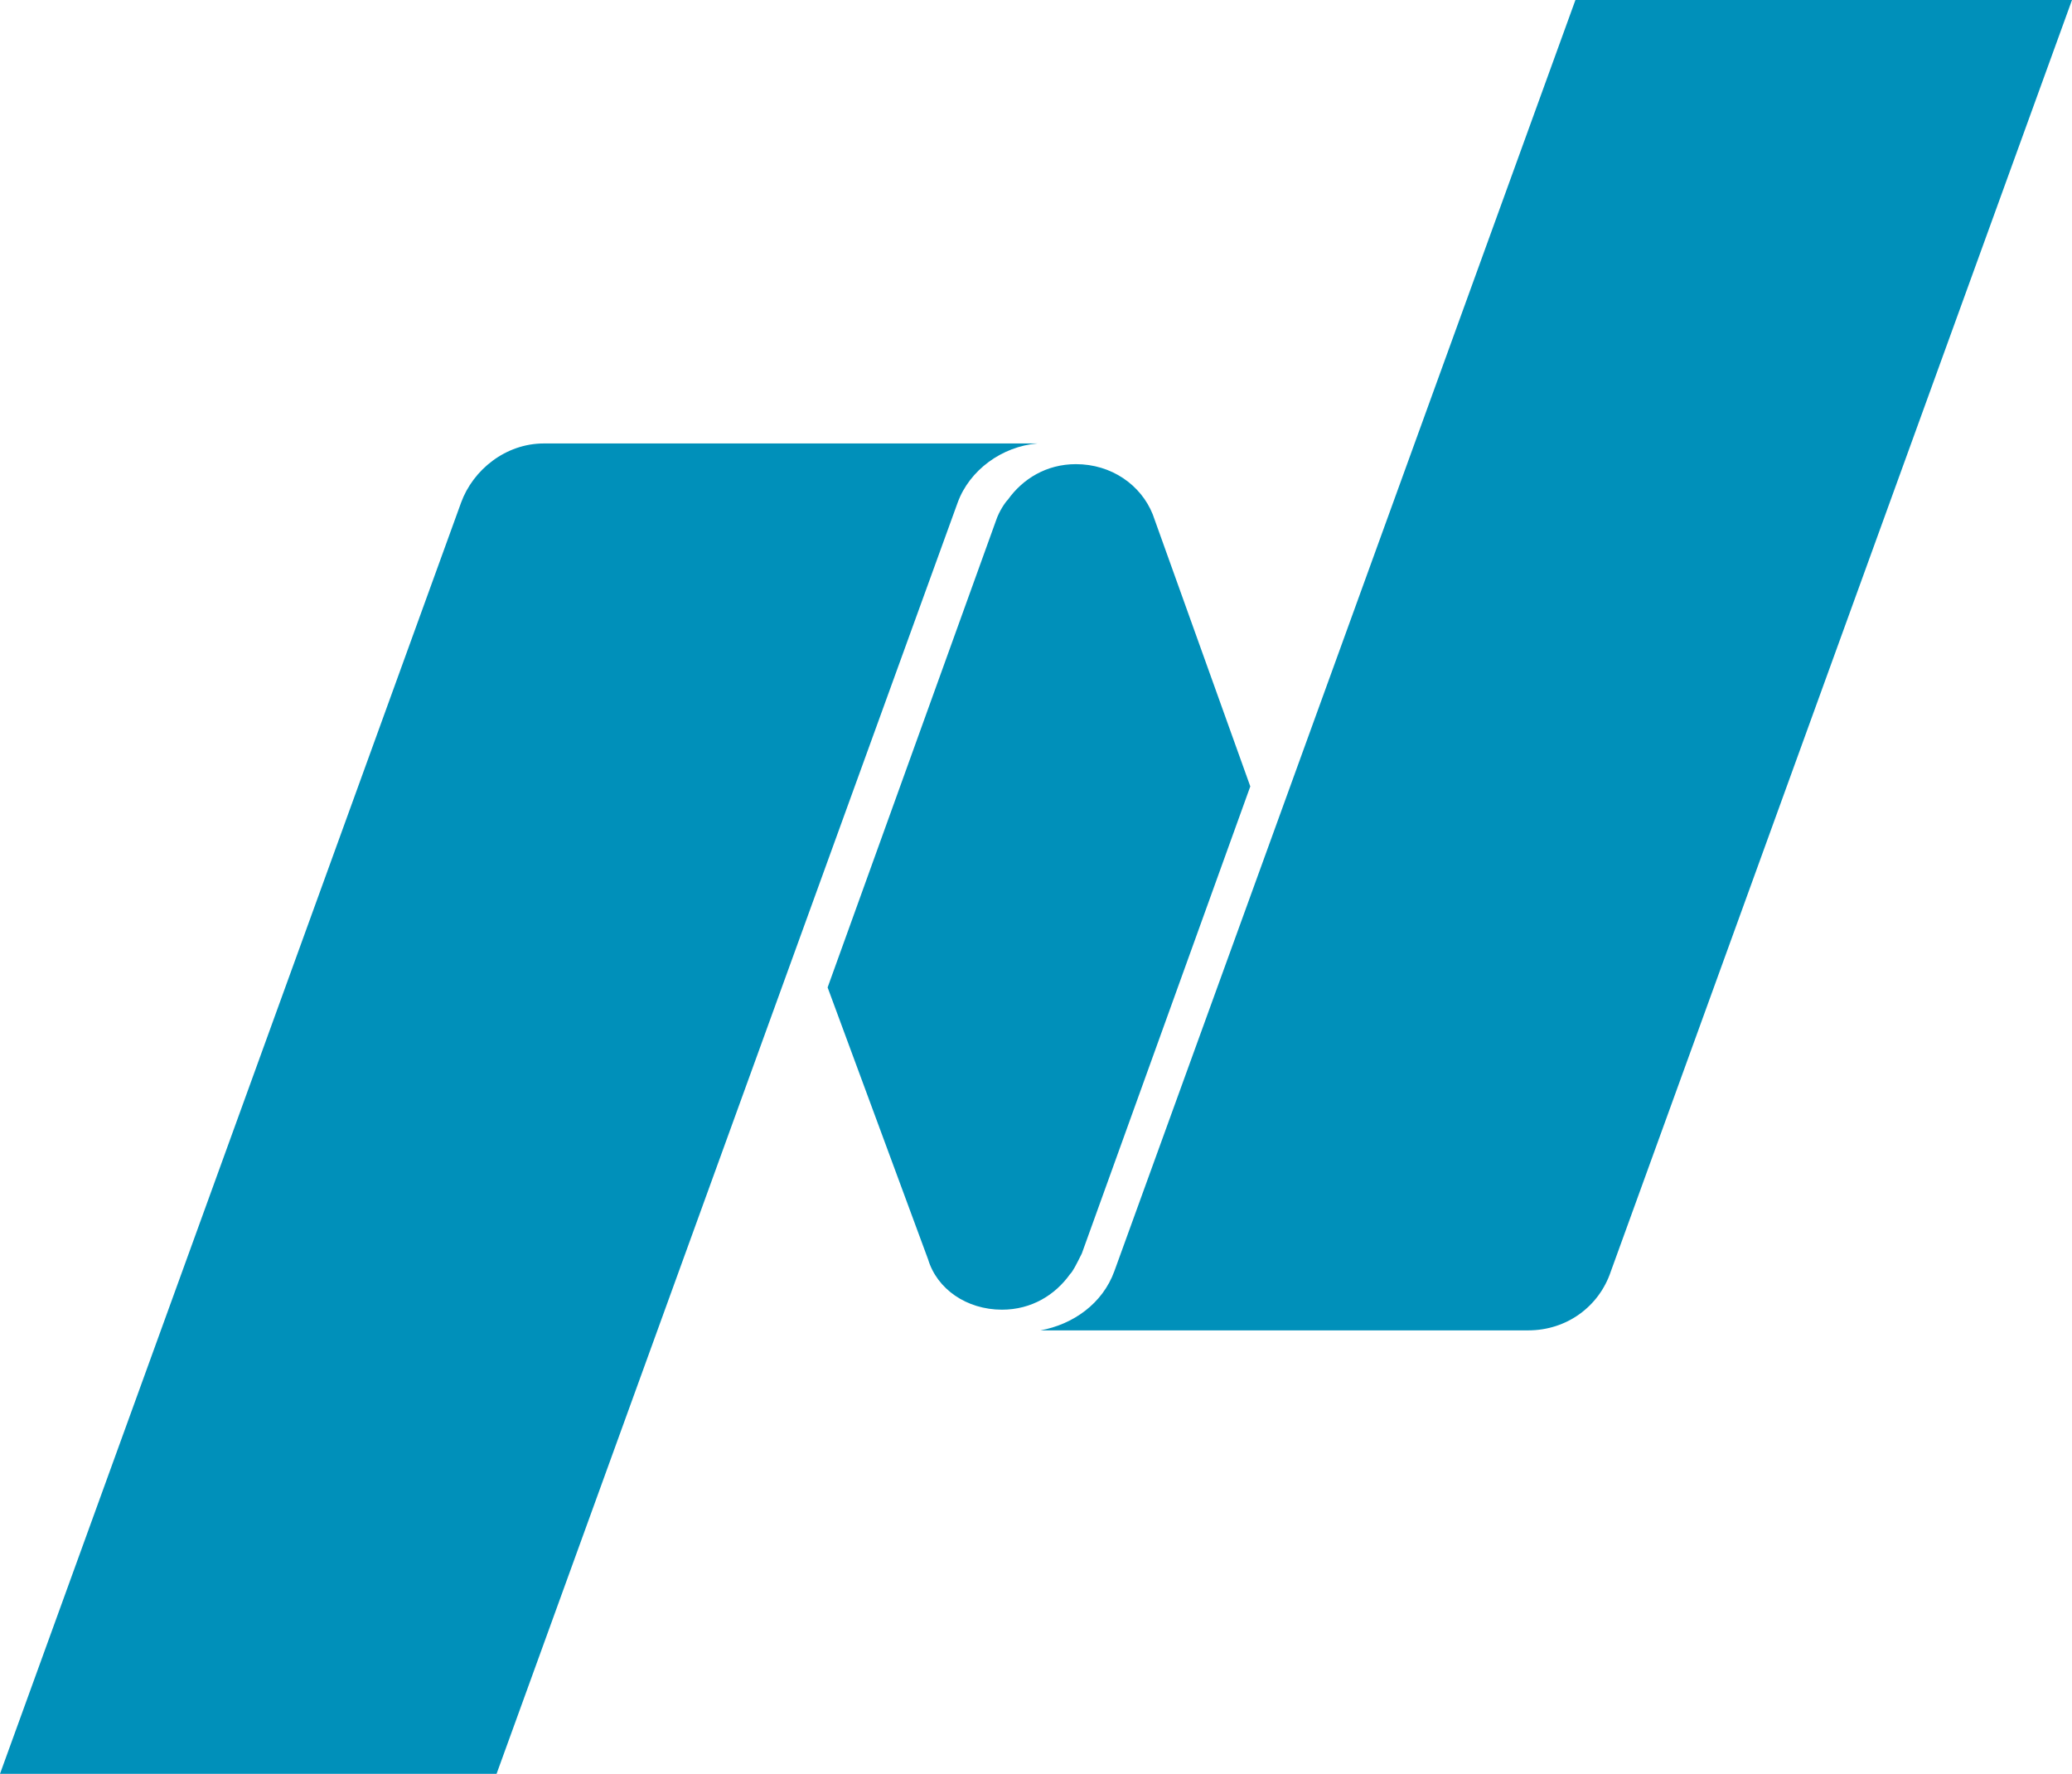 <svg version="1.1" id="Layer_1" xmlns="http://www.w3.org/2000/svg" xmlns:xlink="http://www.w3.org/1999/xlink" x="0px" y="0px" viewBox="0 0 70.1 60" style="enable-background:new 0 0 70.1 60;" xml:space="preserve">
 <style type="text/css">
  .st0{fill-rule:evenodd;clip-rule:evenodd;fill:#0090BA;}
 </style>
 <g>
  <path class="st0" d="M53.3,0L37.7,43c-0.4,1.1-1.4,1.8-2.5,2v0h16.5c1.3,0,2.4-0.8,2.8-2L70.1,0H53.3z M33.9,44.3
		c1,0,1.8-0.5,2.3-1.2c0.1-0.1,0.2-0.3,0.4-0.7l5.7-15.8l-3.3-9.2c-0.4-1-1.4-1.7-2.6-1.7c-1,0-1.8,0.5-2.3,1.2
		c-0.1,0.1-0.3,0.4-0.4,0.7l-5.7,15.8l3.4,9.2C31.7,43.6,32.7,44.3,33.9,44.3z M18.4,15h16.7v0c-1.2,0.1-2.3,0.9-2.7,2L16.8,60H0
		l15.6-43C16,15.9,17.1,15,18.4,15z">
  </path>
 </g>
</svg>